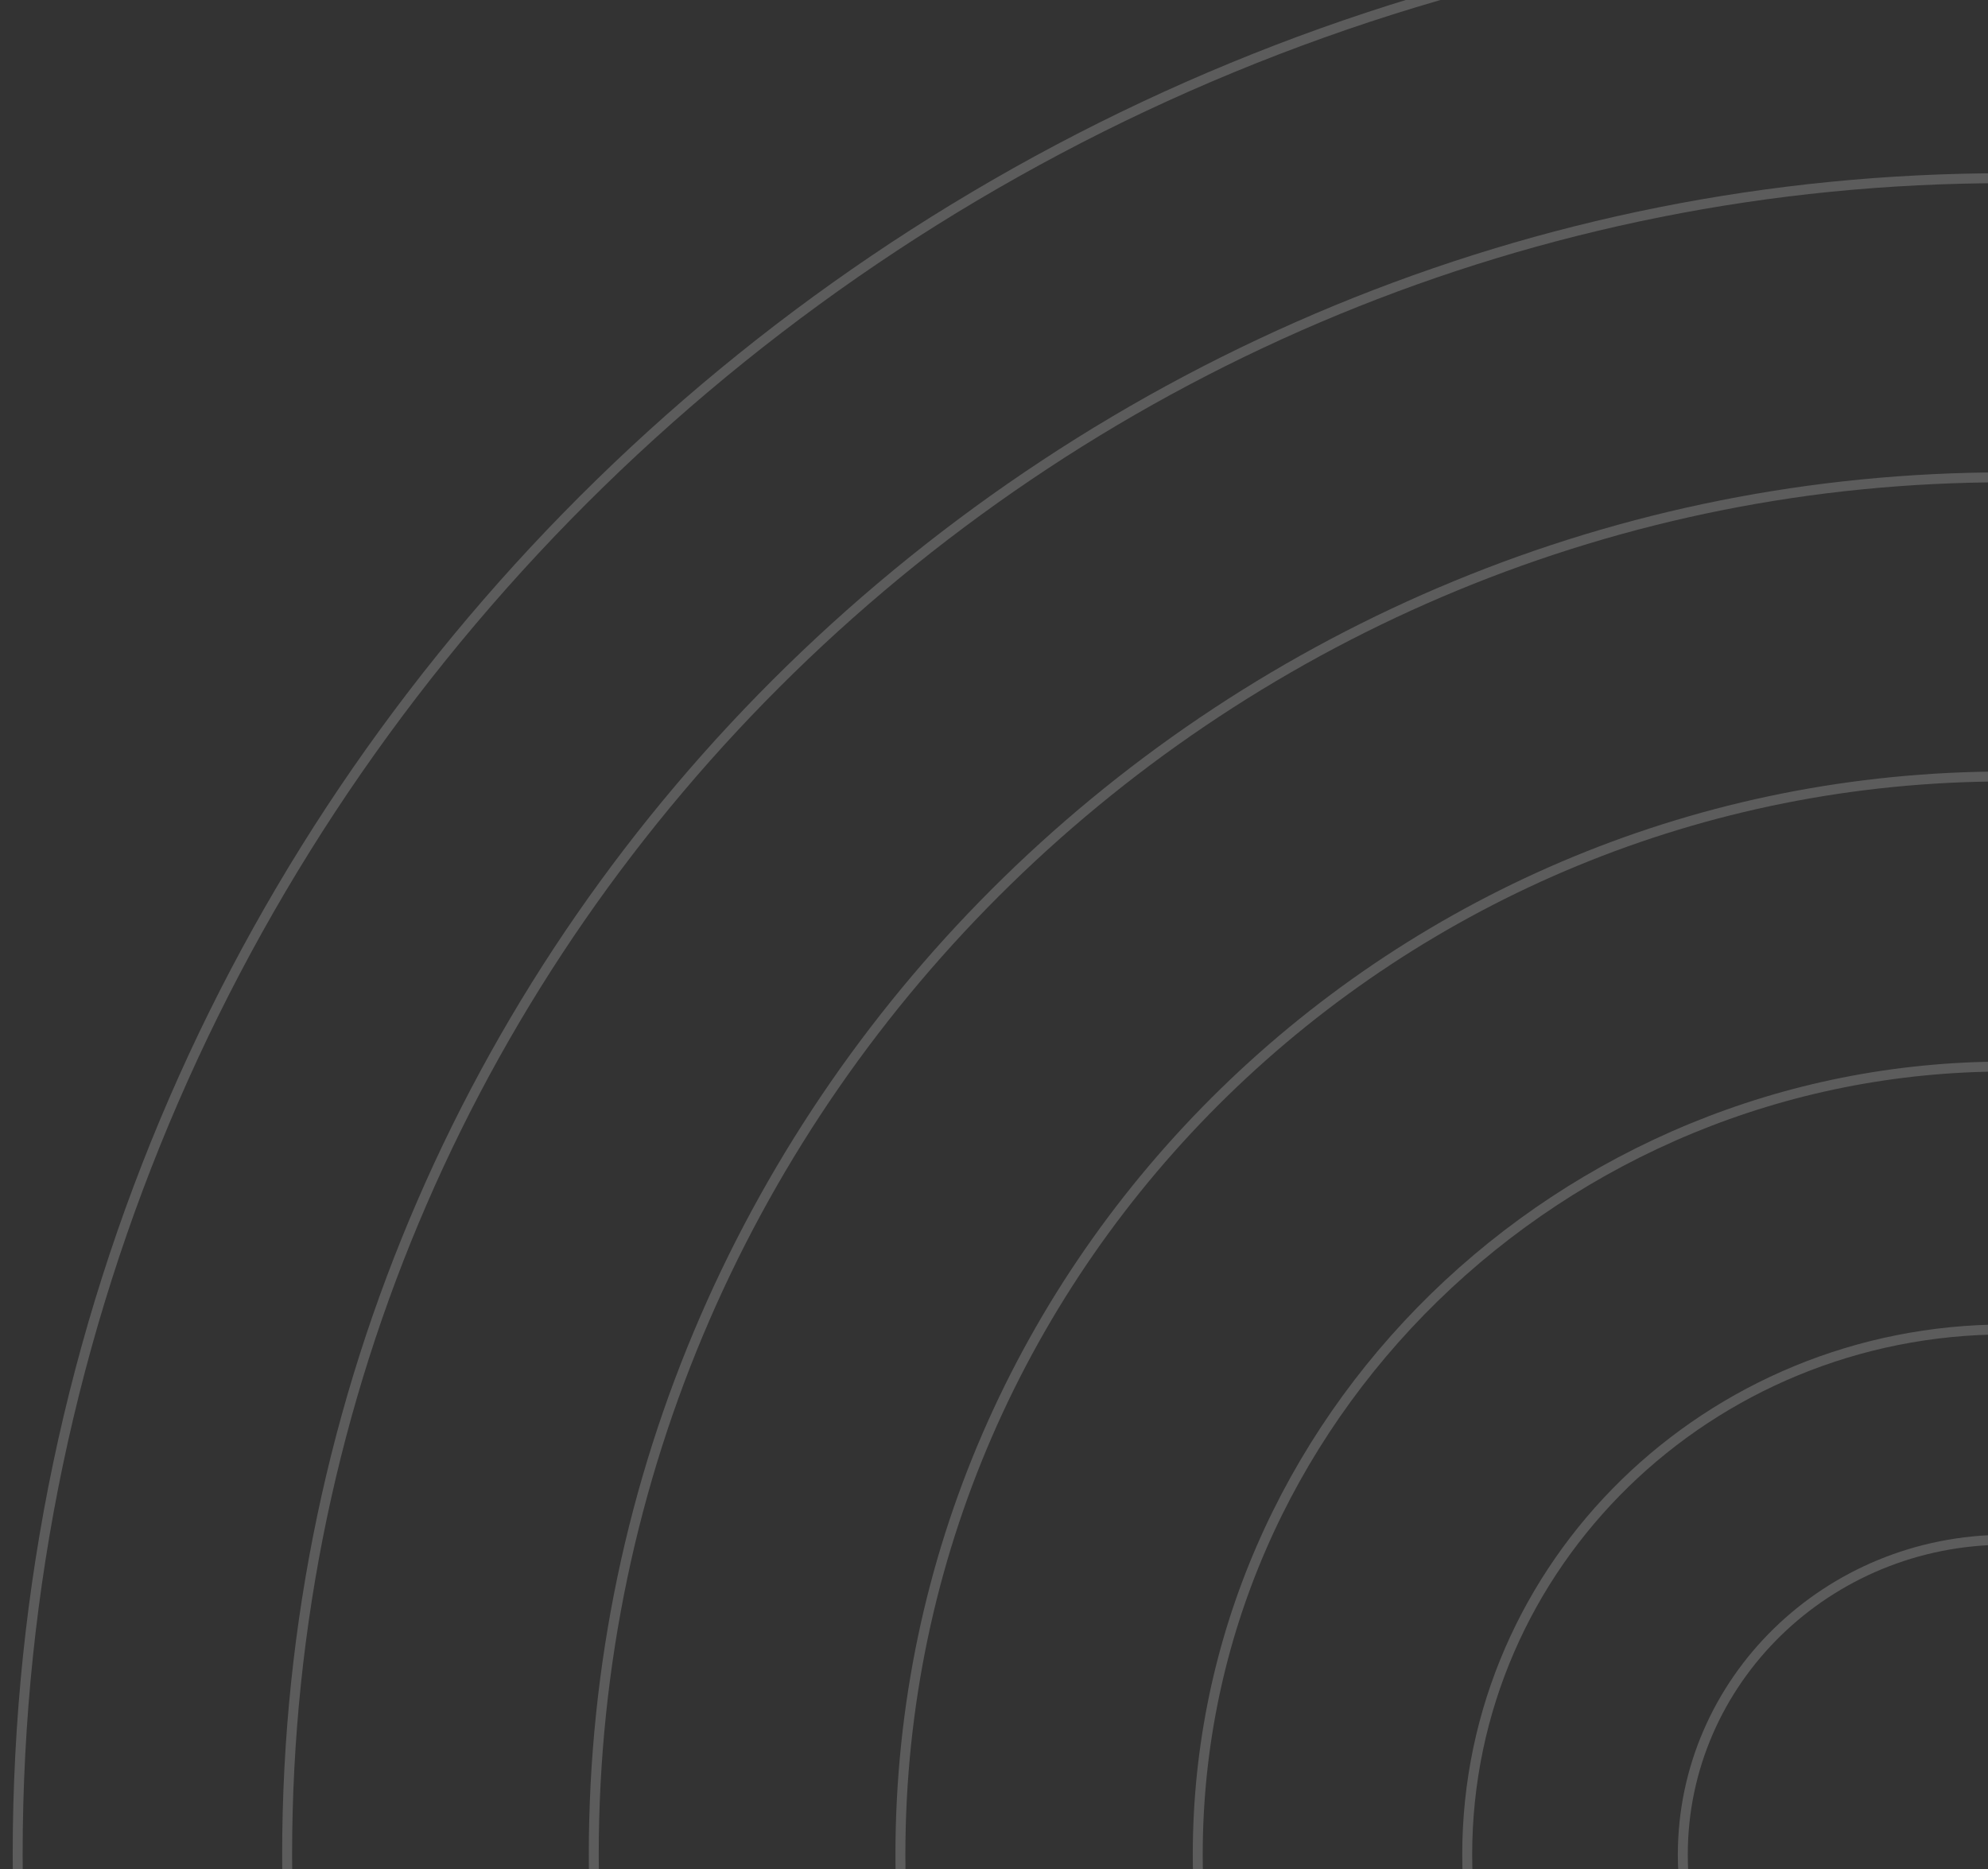 <svg width="150" height="141" viewBox="0 0 150 141" fill="none" xmlns="http://www.w3.org/2000/svg">
<rect x="0" y="0" width="150" height="141" fill="#333333" stroke="none"/>
<g opacity="0.2">
<path d="M301.356 139.926C301.356 220.726 234.202 286.242 151.344 286.242C68.486 286.242 1.333 220.726 1.333 139.926C1.333 59.127 68.486 -6.39 151.344 -6.39C234.202 -6.39 301.356 59.127 301.356 139.926Z" stroke="white" stroke-width="0.75"/>
<path d="M281.024 139.926C281.024 209.772 222.973 266.41 151.344 266.41C79.715 266.41 21.665 209.772 21.665 139.926C21.665 70.08 79.715 13.443 151.344 13.443C222.973 13.443 281.024 70.08 281.024 139.926Z" stroke="white" stroke-width="0.75"/>
<path d="M257.887 139.926C257.887 197.308 210.195 243.842 151.344 243.842C92.493 243.842 44.801 197.308 44.801 139.926C44.801 82.544 92.493 36.01 151.344 36.01C210.195 36.01 257.887 82.544 257.887 139.926Z" stroke="white" stroke-width="0.75"/>
<path d="M234.751 139.926C234.751 184.845 197.418 221.274 151.344 221.274C105.271 221.274 67.938 184.845 67.938 139.926C67.938 95.008 105.271 58.578 151.344 58.578C197.418 58.578 234.751 95.008 234.751 139.926Z" stroke="white" stroke-width="0.75"/>
<path d="M212.316 139.926C212.316 172.759 185.027 199.39 151.344 199.39C117.662 199.39 90.373 172.759 90.373 139.926C90.373 107.094 117.662 80.462 151.344 80.462C185.027 80.462 212.316 107.094 212.316 139.926Z" stroke="white" stroke-width="0.75"/>
<path d="M191.984 139.926C191.984 161.805 173.798 179.558 151.344 179.558C128.891 179.558 110.705 161.805 110.705 139.926C110.705 118.047 128.891 100.295 151.344 100.295C173.798 100.295 191.984 118.047 191.984 139.926Z" stroke="white" stroke-width="0.75"/>
<path d="M175.717 139.926C175.717 153.042 164.814 163.69 151.344 163.69C137.875 163.69 126.972 153.042 126.972 139.926C126.972 126.81 137.875 116.162 151.344 116.162C164.814 116.162 175.717 126.81 175.717 139.926Z" stroke="white" stroke-width="0.75"/>
</g>
</svg>
